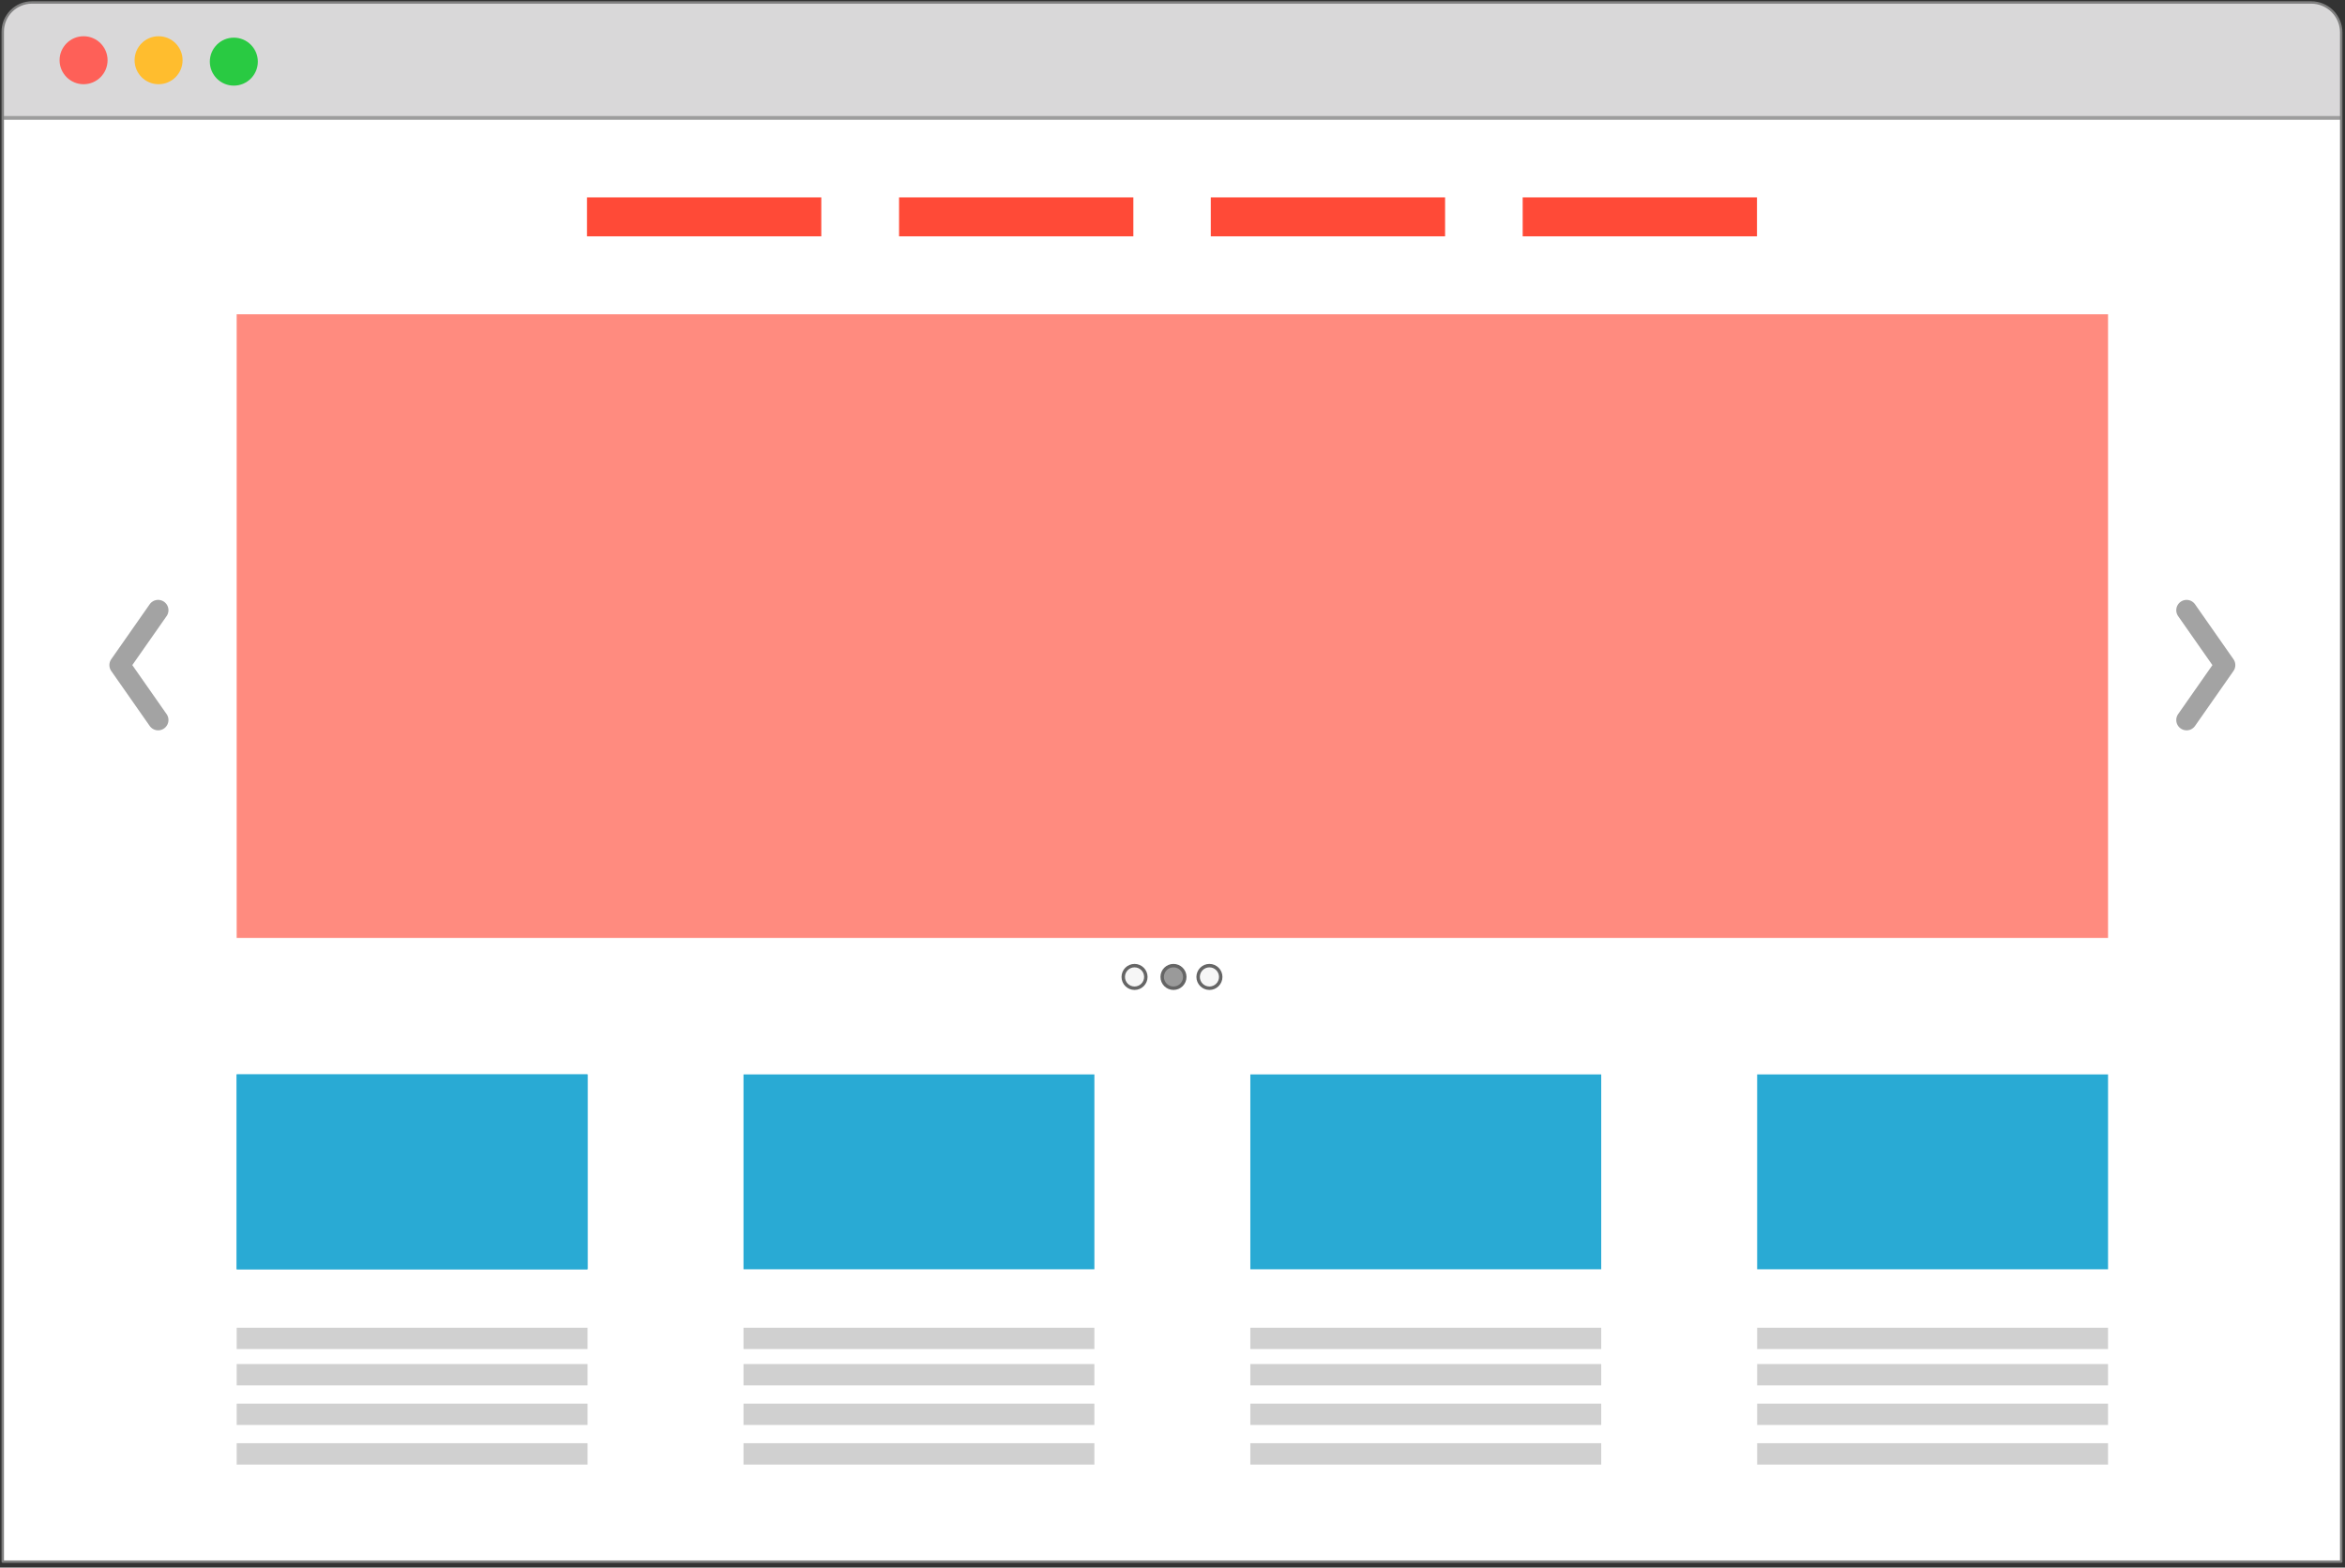 <?xml version="1.0" encoding="UTF-8" standalone="no"?><!DOCTYPE svg PUBLIC "-//W3C//DTD SVG 1.1//EN" "http://www.w3.org/Graphics/SVG/1.1/DTD/svg11.dtd"><svg width="100%" height="100%" viewBox="0 0 341 228" version="1.1" xmlns="http://www.w3.org/2000/svg" xmlns:xlink="http://www.w3.org/1999/xlink" xml:space="preserve" style="fill-rule:evenodd;clip-rule:evenodd;stroke-linecap:round;stroke-linejoin:round;stroke-miterlimit:1.414;"><rect x="0" y="0" width="341" height="228" fill="#333333" stroke="none"/><clipPath id="_clip1"><path id="Shop-Site" d="M340.45,4.721c0,-1.157 -0.459,-2.266 -1.277,-3.084c-0.818,-0.818 -1.928,-1.278 -3.085,-1.278c-36.813,0 -295.116,0 -331.445,0c-1.125,0 -2.204,0.447 -3,1.243c-0.795,0.795 -1.242,1.874 -1.242,2.999c0,31.088 0,222.53 0,222.53l340.049,0c0,0 0,-190.954 0,-222.41Z"/></clipPath><g clip-path="url(#_clip1)"><rect id="Container" x="0.401" y="17.367" width="340.05" height="209.764" style="fill:#fff;"/><g id="Product"><g id="Text"><g><rect x="34.416" y="193.115" width="51.024" height="3.102" style="fill:#d0d0d0;"/><rect x="34.416" y="198.395" width="51.024" height="3.102" style="fill:#d0d0d0;"/><rect x="34.416" y="204.155" width="51.024" height="3.102" style="fill:#d0d0d0;"/><rect x="34.416" y="209.915" width="51.024" height="3.102" style="fill:#d0d0d0;"/></g><g><rect x="108.117" y="193.115" width="51.024" height="3.102" style="fill:#d0d0d0;"/><rect x="108.117" y="198.395" width="51.024" height="3.102" style="fill:#d0d0d0;"/><rect x="108.117" y="204.155" width="51.024" height="3.102" style="fill:#d0d0d0;"/><rect x="108.117" y="209.915" width="51.024" height="3.102" style="fill:#d0d0d0;"/></g><g><rect x="181.818" y="193.115" width="51.024" height="3.102" style="fill:#d0d0d0;"/><rect x="181.818" y="198.395" width="51.024" height="3.102" style="fill:#d0d0d0;"/><rect x="181.818" y="204.155" width="51.024" height="3.102" style="fill:#d0d0d0;"/><rect x="181.818" y="209.915" width="51.024" height="3.102" style="fill:#d0d0d0;"/></g><g><rect x="255.519" y="193.115" width="51.024" height="3.102" style="fill:#d0d0d0;"/><rect x="255.519" y="198.395" width="51.024" height="3.102" style="fill:#d0d0d0;"/><rect x="255.519" y="204.155" width="51.024" height="3.102" style="fill:#d0d0d0;"/><rect x="255.519" y="209.915" width="51.024" height="3.102" style="fill:#d0d0d0;"/></g></g><g id="Image"><rect x="34.416" y="156.265" width="51.024" height="28.346" style="fill:#29aad4;"/><rect x="34.416" y="156.265" width="51.024" height="28.346" style="fill:#29aad4;"/><rect x="108.117" y="156.265" width="51.024" height="28.346" style="fill:#29aad4;"/><rect x="181.818" y="156.265" width="51.024" height="28.346" style="fill:#29aad4;"/><rect x="255.519" y="156.265" width="51.024" height="28.346" style="fill:#29aad4;"/></g></g><rect id="Image1" x="34.416" y="45.713" width="272.126" height="90.709" style="fill:#ff8b7f;"/><g id="arrow"><path d="M23.093,87.255l0.096,0.01l0.095,0.015l0.093,0.022l0.093,0.027l0.09,0.034l0.088,0.039l0.085,0.044l0.082,0.05l0.079,0.055l0.075,0.06l0.071,0.065l0.067,0.069l0.062,0.074l0.057,0.077l0.053,0.08l0.047,0.084l0.041,0.087l0.036,0.089l0.031,0.091l0.024,0.093l0.018,0.095l0.012,0.095l0.006,0.096l0,0.096l-0.006,0.096l-0.013,0.096l-0.018,0.094l-0.025,0.093l-0.03,0.091l-0.036,0.089l-0.042,0.087l-0.047,0.084l-0.053,0.08l-4.985,7.125l4.985,7.125l0.053,0.08l0.047,0.084l0.042,0.087l0.036,0.089l0.03,0.091l0.025,0.093l0.018,0.094l0.013,0.096l0.006,0.096l0,0.096l-0.006,0.096l-0.012,0.095l-0.018,0.095l-0.024,0.093l-0.031,0.091l-0.036,0.089l-0.041,0.087l-0.047,0.084l-0.053,0.08l-0.057,0.077l-0.062,0.074l-0.067,0.069l-0.071,0.065l-0.075,0.06l-0.079,0.055l-0.082,0.05l-0.085,0.044l-0.088,0.039l-0.09,0.034l-0.093,0.027l-0.093,0.022l-0.095,0.015l-0.096,0.01l-0.096,0.003l-0.096,-0.003l-0.096,-0.009l-0.095,-0.015l-0.094,-0.022l-0.092,-0.027l-0.09,-0.033l-0.088,-0.039l-0.085,-0.044l-0.083,-0.05l-0.079,-0.055l-0.075,-0.06l-0.071,-0.064l-0.067,-0.069l-0.062,-0.073l-0.058,-0.077l-5.587,-7.985l-0.052,-0.081l-0.048,-0.084l-0.042,-0.086l-0.036,-0.09l-0.03,-0.091l-0.025,-0.093l-0.018,-0.095l-0.013,-0.096l-0.006,-0.096l0,-0.096l0.006,-0.096l0.013,-0.096l0.018,-0.095l0.025,-0.093l0.03,-0.091l0.036,-0.089l0.042,-0.087l0.048,-0.084l0.052,-0.081l5.587,-7.985l0.058,-0.077l0.062,-0.073l0.067,-0.069l0.071,-0.064l0.075,-0.06l0.079,-0.055l0.083,-0.05l0.085,-0.044l0.088,-0.039l0.09,-0.033l0.092,-0.027l0.094,-0.022l0.095,-0.015l0.096,-0.009l0.096,-0.003l0.096,0.003Z" style="fill:#a3a3a3;"/><path d="M318.058,87.255l0.096,0.009l0.095,0.015l0.093,0.022l0.093,0.027l0.09,0.033l0.088,0.039l0.085,0.044l0.082,0.05l0.079,0.055l0.076,0.06l0.071,0.064l0.067,0.069l0.062,0.073l0.058,0.077l5.586,7.985l0.053,0.081l0.047,0.084l0.042,0.087l0.037,0.089l0.03,0.091l0.024,0.093l0.019,0.095l0.012,0.096l0.006,0.096l0,0.096l-0.006,0.096l-0.012,0.096l-0.019,0.095l-0.024,0.093l-0.03,0.091l-0.037,0.09l-0.042,0.086l-0.047,0.084l-0.053,0.081l-5.586,7.985l-0.058,0.077l-0.062,0.073l-0.067,0.069l-0.071,0.064l-0.076,0.06l-0.079,0.055l-0.082,0.05l-0.085,0.044l-0.088,0.039l-0.09,0.033l-0.093,0.027l-0.093,0.022l-0.095,0.015l-0.096,0.009l-0.096,0.003l-0.096,-0.003l-0.096,-0.01l-0.095,-0.015l-0.094,-0.022l-0.092,-0.027l-0.09,-0.034l-0.088,-0.039l-0.085,-0.044l-0.082,-0.05l-0.079,-0.055l-0.075,-0.06l-0.071,-0.065l-0.067,-0.069l-0.062,-0.074l-0.058,-0.077l-0.052,-0.08l-0.047,-0.084l-0.042,-0.087l-0.036,-0.089l-0.03,-0.091l-0.024,-0.093l-0.018,-0.095l-0.012,-0.095l-0.006,-0.096l0,-0.096l0.006,-0.096l0.012,-0.096l0.019,-0.094l0.024,-0.093l0.031,-0.091l0.036,-0.089l0.042,-0.087l0.047,-0.084l0.053,-0.08l4.985,-7.125l-4.985,-7.125l-0.053,-0.08l-0.047,-0.084l-0.042,-0.087l-0.036,-0.089l-0.031,-0.091l-0.024,-0.093l-0.019,-0.094l-0.012,-0.096l-0.006,-0.096l0,-0.096l0.006,-0.096l0.012,-0.095l0.018,-0.095l0.024,-0.093l0.03,-0.091l0.036,-0.089l0.042,-0.087l0.047,-0.084l0.052,-0.08l0.058,-0.077l0.062,-0.074l0.067,-0.069l0.071,-0.065l0.075,-0.06l0.079,-0.055l0.082,-0.05l0.085,-0.044l0.088,-0.039l0.09,-0.034l0.092,-0.027l0.094,-0.022l0.095,-0.015l0.096,-0.01l0.096,-0.003l0.096,0.003Z" style="fill:#a3a3a3;"/></g><g id="Index"><circle cx="164.981" cy="142.091" r="1.643" style="fill:#f6f6f6;stroke-width:0.5px;stroke:#656565;"/><circle cx="170.643" cy="142.091" r="1.643" style="fill:#9a9a9a;stroke-width:0.5px;stroke:#656565;"/><circle cx="175.87" cy="142.091" r="1.643" style="fill:#f6f6f6;stroke-width:0.5px;stroke:#656565;"/></g><g id="Nav"><rect x="176.068" y="28.706" width="34.07" height="5.669" style="fill:#ff4a37;"/><rect x="221.422" y="28.706" width="34.07" height="5.669" style="fill:#ff4a37;"/><rect x="130.738" y="28.706" width="34.07" height="5.669" style="fill:#ff4a37;"/><rect x="85.359" y="28.706" width="34.07" height="5.669" style="fill:#ff4a37;"/></g><rect id="Window-head" x="0.401" y="0.359" width="340.157" height="17.008" style="fill:#d9d8d9;"/><clipPath id="_clip2"><rect x="0.401" y="0.359" width="340.157" height="17.008"/></clipPath><g clip-path="url(#_clip2)"><g id="Button"><circle cx="12.154" cy="8.76" r="3.489" style="fill:#fe6058;"/><circle cx="23.061" cy="8.76" r="3.489" style="fill:#ffbd2e;"/><circle cx="34.002" cy="8.966" r="3.489" style="fill:#29ca42;"/></g><path id="Line" d="M0.508,17.127l340.05,0" style="fill:none;stroke-width:0.5px;stroke-linecap:butt;stroke:#9d9d9d;"/></g></g><path d="M340.45,4.721c0,-1.157 -0.459,-2.266 -1.277,-3.084c-0.818,-0.818 -1.928,-1.278 -3.085,-1.278c-36.813,0 -295.116,0 -331.445,0c-1.125,0 -2.204,0.447 -3,1.243c-0.795,0.795 -1.242,1.874 -1.242,2.999c0,31.088 0,222.53 0,222.53l340.049,0c0,0 0,-190.954 0,-222.41Z" style="fill:none;stroke-width:0.35px;stroke-linecap:butt;stroke:#808080;"/></svg>